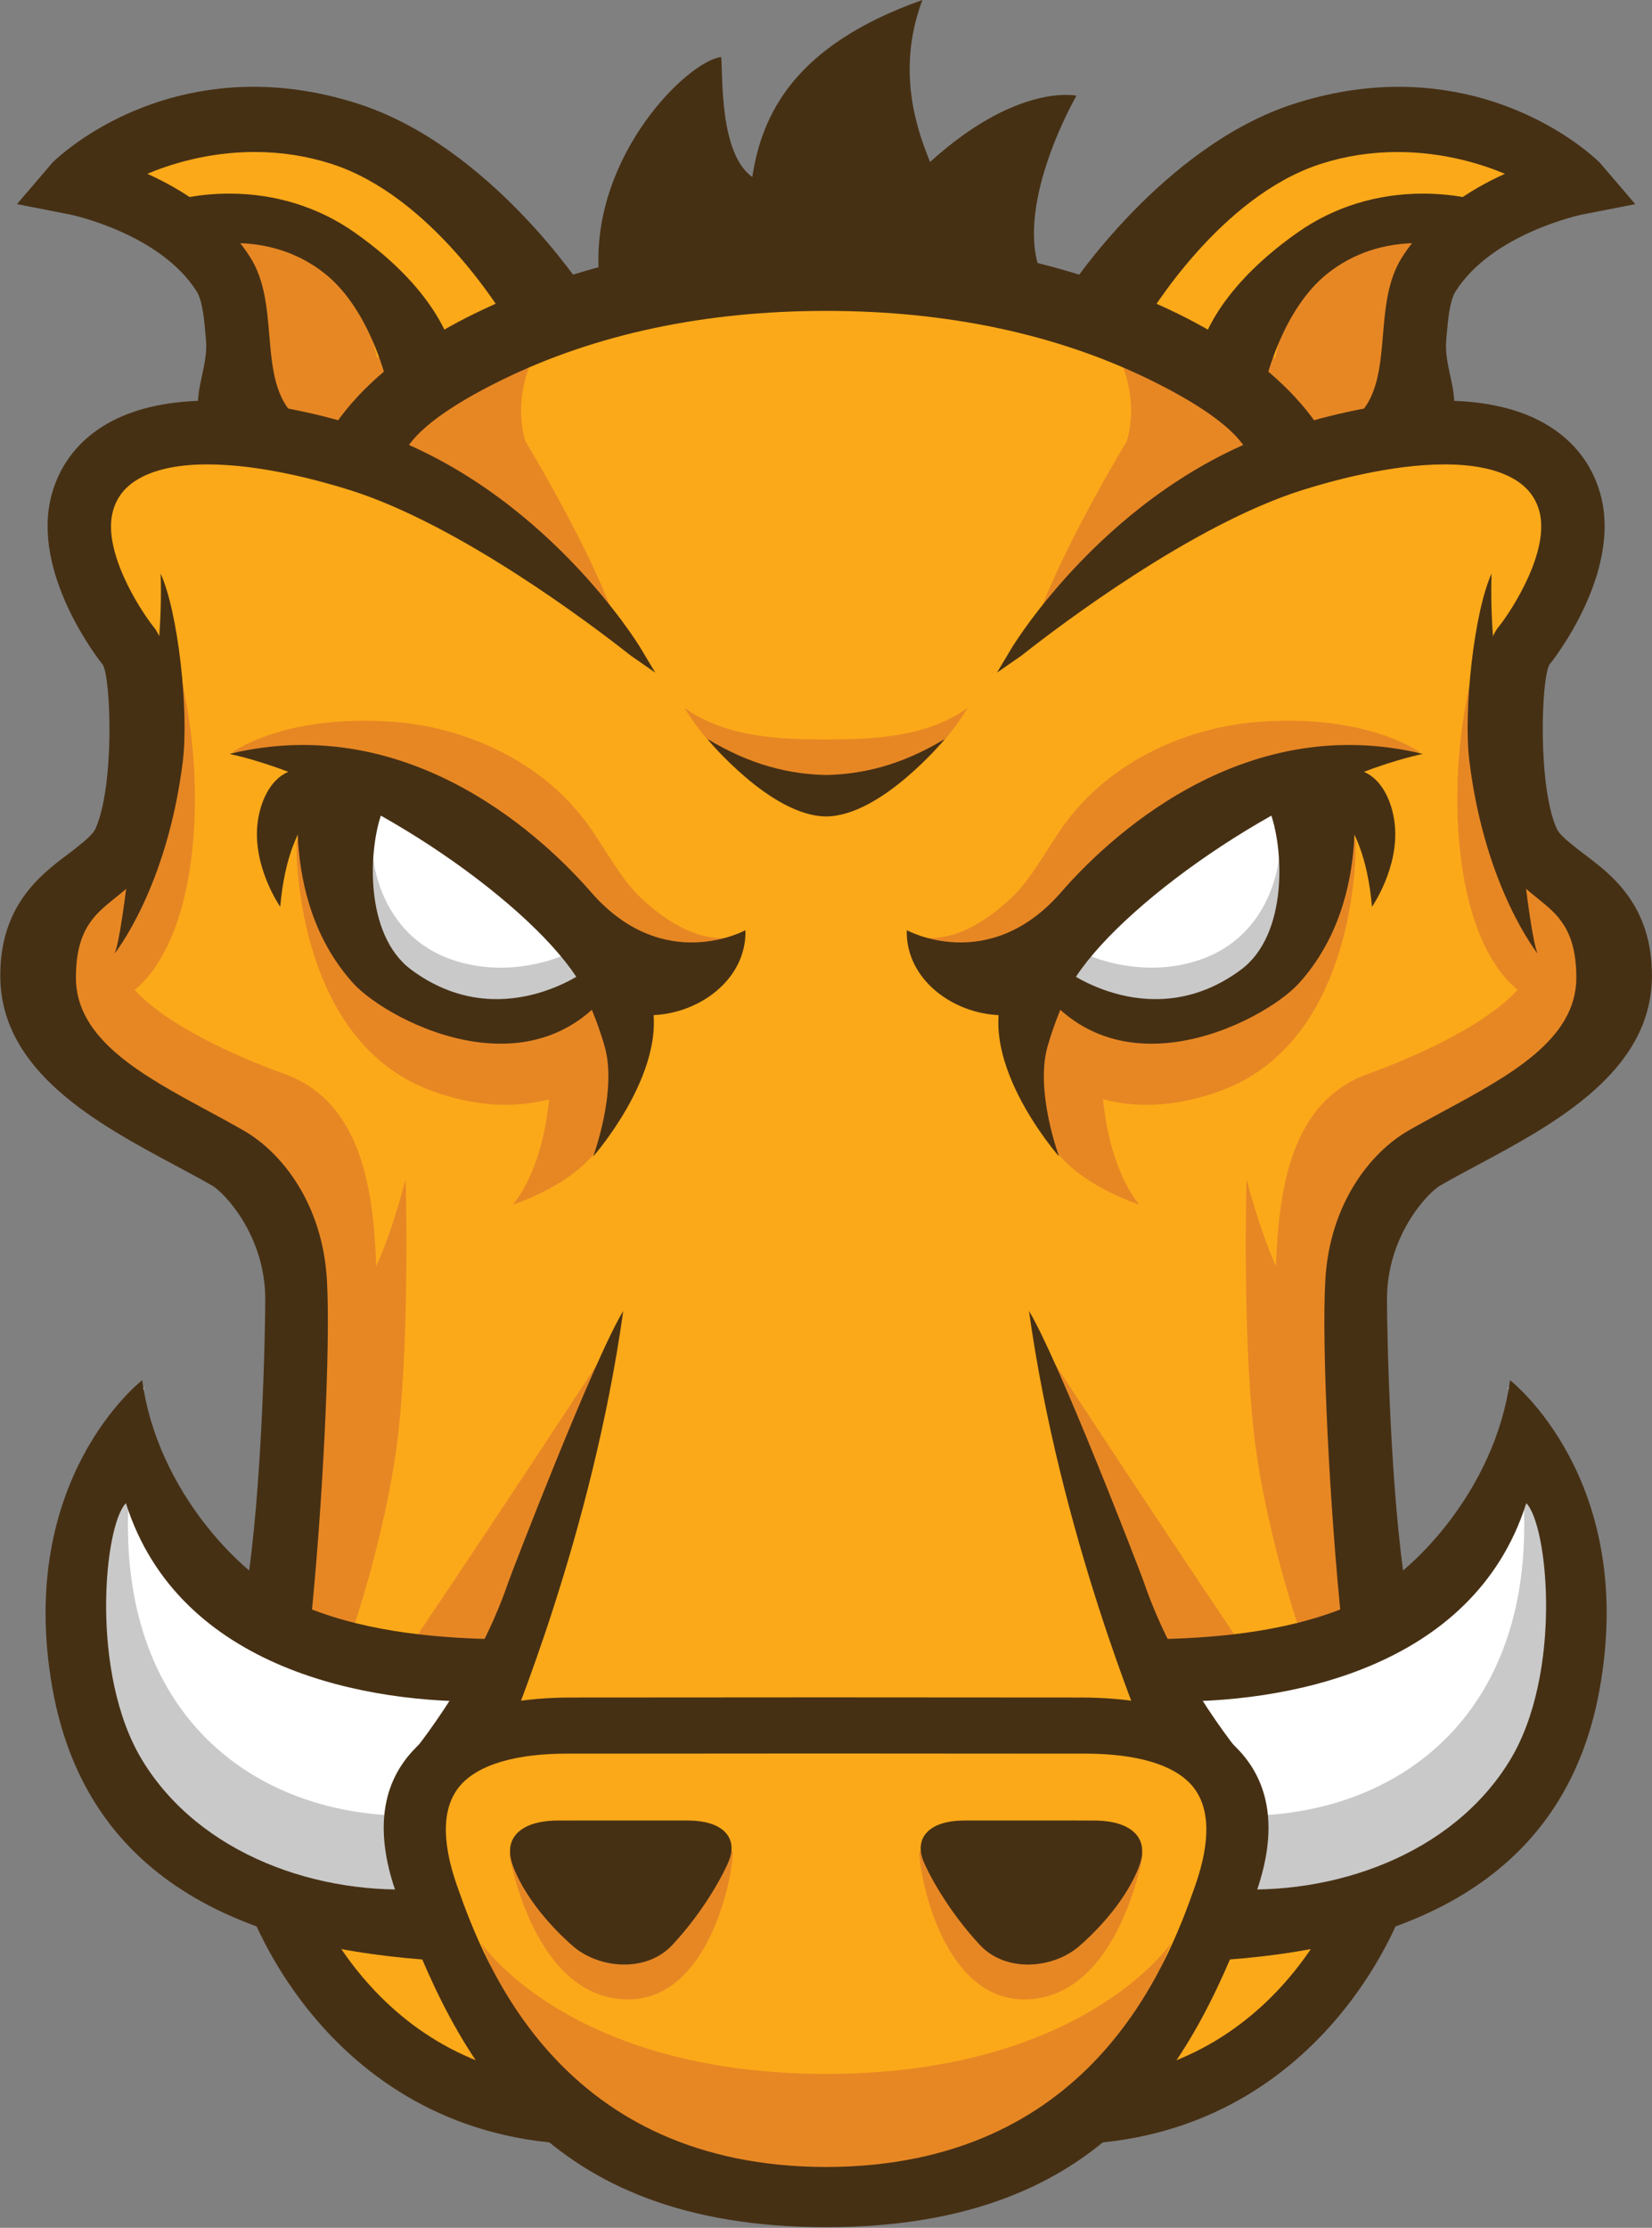 <?xml version="1.0" encoding="UTF-8"?>
<svg width="1849px" height="2493px" viewBox="0 0 1849 2493" version="1.1" xmlns="http://www.w3.org/2000/svg" xmlns:xlink="http://www.w3.org/1999/xlink">
    <rect x="0" y="0" width="1849" height="2493" fill="#808080" stroke="none"/>
    <title>grunt</title>
    <g id="Page-1" stroke="none" stroke-width="1" fill="none" fill-rule="evenodd">
        <g id="grunt" fill-rule="nonzero">
            <path d="M119.674,605.757 C119.674,605.757 162.359,770.381 168.448,825.266 C174.551,880.136 58.7,1002.082 58.7,1063.055 C58.7,1124.036 83.055,1233.783 217.215,1288.668 C351.374,1343.545 369.647,1483.771 369.647,1569.157 C369.647,1654.514 320.873,1819.124 320.873,1819.124 C320.873,1819.124 290.401,2227.641 455.011,2300.805 C619.621,2373.963 583.053,2373.963 619.621,2373.963 C656.196,2373.963 924.487,2483.747 1083.008,2441.054 C1241.544,2398.376 1284.193,2349.601 1284.193,2349.601 C1284.193,2349.601 1442.737,2361.786 1491.511,2221.53 C1540.307,2081.304 1570.779,1788.644 1552.477,1654.499 C1534.182,1520.339 1509.806,1343.552 1619.538,1282.572 C1729.322,1221.591 1845.15,1148.448 1826.856,1087.461 C1808.561,1026.48 1711.034,941.116 1711.034,941.116 C1711.034,941.116 1686.636,788.698 1704.917,752.108 C1723.197,715.526 1832.959,624.045 1771.978,556.99 C1711.042,489.928 1601.258,489.928 1601.258,489.928 L1461.031,502.106 C1461.031,502.106 1223.242,288.714 912.281,300.906 C601.334,313.098 406.208,502.106 406.208,502.106 C406.208,502.106 302.564,465.523 211.097,502.106 C119.63,538.702 101.393,502.098 119.674,605.757 Z" id="Path" fill="#FBA919"></path>
            <path d="M676.809,1513.575 C676.809,1513.575 556.061,1698.195 467.494,1829.216 C453.791,1849.487 556.061,1850.889 556.061,1850.889 L676.809,1513.568 L676.809,1513.575 Z M734.295,1130.8 C734.295,1130.8 697.894,1221.606 677.957,1269.741 C656.32,1322.075 573.797,1348.108 573.797,1348.108 C573.797,1348.108 616.57,1303.242 616.57,1189.586 C616.57,1141.909 678.131,1122.946 678.131,1122.946 L734.295,1130.793 L734.295,1130.8 Z" id="Shape" fill="#E78724"></path>
            <path d="M697.53,1182.139 C697.53,1182.139 622.956,1270.91 484.502,1221.192 C346.012,1171.495 331.815,993.938 331.815,944.226 C331.815,894.515 594.569,993.938 630.091,1015.248 C665.605,1036.558 733.03,1121.762 697.523,1182.139 L697.53,1182.139 Z M174.5,233.612 C174.5,233.612 302.324,208.734 387.528,276.21 C472.776,343.671 497.602,396.943 497.602,396.943 L353.968,510.795 C353.968,510.795 284.567,478.623 263.264,386.291 C241.961,293.967 256.166,251.369 174.5,233.612 Z" id="Shape" fill="#E78724"></path>
            <path d="M660.243,925.735 C605.213,847.615 514.517,813.539 442.1,807.894 C318.628,798.238 260.009,841.89 260.009,841.89 C260.009,841.89 462.226,850.449 520.511,926.999 C629.016,1069.478 787.312,1081.052 812.625,1049.759 C783.352,1051.22 751.158,1036.717 716.69,1004.131 C695.162,983.744 677.71,950.533 660.243,925.735 L660.243,925.735 Z M318.875,1201.96 C318.875,1201.96 94.513,1124.828 137.155,1046.73 C179.753,968.602 145.844,926.033 145.844,926.033 C145.844,926.033 20.563,1019.556 52.481,1118.979 C72.105,1179.996 105.019,1224.178 285.758,1308.881 C372.452,1469.909 303.661,1759.749 307.781,1761.108 C314.647,1763.389 429.502,1704.341 421.662,1433.174 C419.264,1349.91 412.609,1236.232 318.875,1201.967 L318.875,1201.96 Z M612.886,372.552 C518.811,420.345 389.926,486.906 389.926,486.906 L440.654,512.285 C435.808,520.124 433.476,524.803 433.476,524.803 L485.541,548.475 C485.541,548.475 612.639,640.545 690.505,699.745 C664.545,619.78 588.328,494.179 588.328,494.179 C588.328,494.179 566.735,436.468 612.886,372.545 L612.886,372.552 Z M925.424,2320.786 C636.252,2320.786 538.312,2173.991 538.312,2173.991 L583.504,2284.036 C600.578,2331.641 782.8,2479.787 924.988,2479.787" id="Shape" fill="#E78724"></path>
            <path d="M569.997,2074.801 C569.997,2074.801 596.604,2237.391 703.132,2237.391 C793.655,2237.391 820.327,2100.049 820.327,2071.662 L569.997,2074.801 L569.997,2074.801 Z M392.723,1829.586 C402.19,1803.532 435.329,1698.195 445.973,1602.332 C458.731,1487.513 454.081,1319.59 454.081,1319.59 C454.081,1319.59 425.658,1429.664 400.802,1447.451 C375.961,1465.193 329.788,1585.912 329.788,1585.912 C329.788,1585.912 305.056,1765.634 293.286,1826.04 C325.865,1832.558 353.285,1813.369 392.723,1829.586 L392.723,1829.586 Z M135.476,1117.206 C135.476,1117.206 195.825,1095.881 213.596,964.519 C231.346,833.135 192.279,719.508 192.279,719.508 C192.279,719.508 195.825,900.596 174.529,936.118 C153.212,971.61 135.476,982.269 110.606,1028.442 C85.736,1074.622 121.25,1102.995 135.476,1117.206 L135.476,1117.206 Z" id="Shape" fill="#E78724"></path>
            <path d="M207.537,264.687 L195.214,256.883 C158.886,258.111 207.537,264.687 207.537,264.687 Z" id="Path" fill="#FDC168"></path>
            <path d="M662.002,333.652 C662.002,333.652 605.213,324.192 576.79,281.587 C548.367,238.974 467.9,153.741 339.611,152.796 C211.329,151.837 84.413,186.894 84.413,186.894 L195.2,256.898 C206.919,256.513 227.408,256.673 261.288,257.806 C400.33,262.427 421.735,399.951 421.735,399.951 L911.743,332.475" id="Path" fill="#FBA919"></path>
            <path d="M709.366,1093.251 C709.366,1093.251 643.075,1159.536 541.269,1138.218 C439.47,1116.923 377.908,1071.941 373.178,993.814 C368.449,915.694 394.503,884.924 394.503,884.924 C394.503,884.924 508.116,920.453 562.593,967.803 C617.042,1015.139 657.279,1090.89 709.359,1093.251 L709.366,1093.251 Z" id="Path" fill="#FFFFFF"></path>
            <path d="M629.139,1069.573 C629.139,1069.573 571.646,1095.831 507.389,1074.441 C423.275,1046.381 417.673,958.903 417.673,958.903 C417.673,958.903 366.065,1110.34 510.746,1139.49 C626.785,1162.863 695.416,1095.62 695.416,1095.62 L629.139,1069.565 L629.139,1069.573 Z" id="Path" fill="#C9C9C9"></path>
            <path d="M669.994,301.523 C663.811,171.658 770.274,68.224 807.169,63.814 C809.203,85.822 805.105,171.665 841.986,198.061 C852.724,127.948 889.031,50.641 1032.403,0 C1001.699,81.44 1028.298,149.657 1040.977,181.277 C1138.874,92.419 1204.838,107.095 1204.838,107.095 C1204.838,107.095 1136.81,224.479 1163.424,301.502 C966.889,286.091 670.953,322.383 669.994,301.531 L669.994,301.523 Z M253.339,499.352 C206.44,460.444 241.395,424.342 237.689,380.137 C235.676,356.619 233.816,334.429 226.064,322.187 C182.906,254.05 81.108,233.372 80.09,233.154 L32.312,223.796 L63.939,186.799 C68.037,182.004 197.917,58.074 398.921,122.971 C539.525,168.315 643.612,322.085 647.485,328.297 L576.986,361.45 C576.158,360.142 493.868,215.6 373.244,176.707 C275.739,145.247 185.863,175.181 147.377,194.799 C188.297,211.132 241.794,240.885 274.032,291.78 C289.239,315.822 291.811,346.084 294.288,375.393 C297.558,414.191 300.609,450.817 329.163,474.54 L253.339,499.352 L253.339,499.352 Z M128.094,1067.269 C128.094,1067.269 187.171,994.003 204.674,851.451 C211.547,795.295 199.334,684.545 179.797,641.94 C183.349,746.688 156.721,851.451 156.721,851.451 C156.721,851.451 138.768,1045.959 128.094,1067.269 Z" id="Shape" fill="#463014"></path>
            <path d="M439.63,425.359 C439.594,425.206 420.667,342.494 368.194,300.739 C294.172,241.858 203.795,273.18 202.923,273.456 L189.801,232.914 C194.175,231.497 297.478,198.947 392.679,265.871 C488.455,333.173 499.949,394.182 500.944,400.917 L439.623,425.359 L439.63,425.359 Z M313.651,1014.724 C313.651,1014.724 282.656,970.353 288.229,921.557 C291.004,897.457 302.179,872.718 322.108,863.941 C359.163,847.666 375.583,889.661 375.583,889.661 C375.583,889.661 323.438,902.529 313.651,1014.724 L313.651,1014.724 Z" id="Shape" fill="#463014"></path>
            <path d="M653.98,1082.36 C655.274,1084.772 655.942,1086.131 655.942,1086.131 C655.942,1086.131 559.258,1158.686 460.184,1085.056 C407.145,1045.603 412.159,948.033 428.404,906.656 C470.661,916.232 506.495,933.487 536.444,953.642 C498.59,919.857 465.459,894.987 465.546,894.413 L422.519,882.236 L338.892,853.558 C337.824,859.938 307.323,1002.911 395.368,1100.328 C434.384,1143.529 617.332,1240.264 704.2,1074.855 L653.98,1082.353 L653.98,1082.36 Z" id="Path" fill="#463014"></path>
            <path d="M644.927,1092.99 C699.354,1175.832 836.689,1128.49 834.328,1040.91 C834.328,1040.91 742.563,1091.551 661.486,998.304 C614.15,943.87 462.48,793.77 256.79,843.648 C398.833,874.89 586.89,1004.654 644.92,1092.99 L644.927,1092.99 Z" id="Path" fill="#463014"></path>
            <path d="M237.58,1326.798 C250.673,1334.361 296.853,1382.191 296.882,1453.714 C296.882,1489.584 293.315,1669.771 275.558,1779.853 C302.259,1797.203 320.859,1800.894 347.451,1818.579 C360.761,1691.089 370.309,1506.309 365.862,1431.713 C360.776,1346.684 315.242,1289.619 273.022,1265.287 C259.798,1257.68 245.986,1250.203 232.073,1242.683 C159.758,1203.609 84.973,1163.183 84.973,1094.167 C84.973,1040.169 105.971,1023.283 128.189,1005.381 L130.586,1003.441 C145.336,991.525 162.018,978.011 171.906,955.829 C198.883,895.176 203.294,740.658 171.906,701.438 C156.256,681.893 114.333,616.169 126.387,572.001 C130.979,555.145 141.594,542.648 158.879,533.798 C177.166,524.426 201.877,519.681 232.291,519.681 C292.029,519.681 358.291,537.867 392.476,548.693 C514.633,587.411 662.038,699.04 704.288,732.331 C705.501,733.261 706.213,733.806 706.344,733.894 L733.379,752.697 L716.472,724.405 C715.426,722.639 608.338,546.549 416.852,481.987 C379.601,469.425 306.415,448.347 234.485,448.347 C191.669,448.347 155.326,455.831 126.561,470.558 C91.49,488.497 67.746,517.116 57.879,553.299 C33.699,641.991 112.451,740.738 115.132,743.898 C124.316,760.29 128.211,879.351 106.995,926.999 C104.089,933.582 96.082,940.041 85.961,948.215 C82.786,950.78 79.24,953.446 75.484,956.294 C45.557,978.883 0.307,1013.01 0.307,1091.675 C0.307,1199.308 109.393,1257.665 197.06,1304.587 C211.446,1312.324 225.17,1319.648 237.58,1326.798 Z" id="Path" fill="#463014"></path>
            <path d="M253.339,499.352 C206.44,460.444 241.395,424.342 237.689,380.137 C235.676,356.619 233.816,334.429 226.064,322.187 C182.906,254.05 81.108,233.372 80.09,233.154 L32.312,223.796 L63.939,186.799 C68.037,182.004 197.917,58.074 398.921,122.971 C539.525,168.315 643.612,322.085 647.485,328.297 L576.986,361.45 C576.158,360.142 493.868,215.6 373.244,176.707 C275.739,145.247 185.863,175.181 147.377,194.799 C188.297,211.132 241.794,240.885 274.032,291.78 C289.239,315.822 291.811,346.084 294.288,375.393 C297.558,414.191 300.609,450.817 329.163,474.54 L253.339,499.352 L253.339,499.352 Z" id="Path" fill="#463014"></path>
            <path d="M251.813,507.322 L248.784,504.808 C214.01,475.949 220.179,447.526 226.151,420.019 C228.869,407.325 231.731,394.204 230.569,380.741 C228.672,358.108 226.849,336.754 220.034,325.98 C178.946,261.098 79.64,240.318 78.659,240.114 L18.994,228.409 L58.548,182.164 C59.274,181.292 142.669,97.112 283.906,97.112 C322.414,97.112 361.859,103.521 401.1,116.199 C547.851,163.513 652.534,322.95 653.523,324.526 L657.758,331.298 L574.364,370.518 L571.021,365.214 C562.041,349.913 482.969,219.509 371.108,183.428 C343.636,174.564 314.69,170.081 285.105,170.081 C231.513,170.081 188.058,184.685 164.931,194.494 C203.577,211.895 250.447,241.182 280.091,287.951 C296.221,313.425 298.837,344.558 301.394,374.645 C304.533,412.048 307.497,447.228 333.741,469.011 L343.644,477.221 L251.821,507.322 L251.813,507.322 Z" id="Path" fill="#463014"></path>
            <path d="M439.63,425.359 C439.594,425.206 420.667,342.494 368.194,300.739 C294.172,241.858 203.795,273.18 202.923,273.456 L189.801,232.914 C194.175,231.497 297.478,198.947 392.679,265.871 C488.455,333.173 499.949,394.182 500.944,400.917 L439.623,425.359 L439.63,425.359 Z" id="Path" fill="#463014"></path>
            <path d="M434.537,435.029 L432.691,426.892 C432.502,426.093 413.939,346.214 363.755,306.311 C335.15,283.541 300.66,271.974 261.295,271.974 C230.569,271.974 207.733,279.312 205.241,280.177 L198.462,282.429 L180.857,228.351 L187.607,226.172 C190.63,225.205 218.05,216.654 256.834,216.654 C307.999,216.654 356.373,231.672 396.784,260.051 C494.965,329.038 506.953,392.838 507.97,399.878 L508.835,405.444 L434.537,435.029 Z M261.302,257.799 C303.356,257.799 341.878,270.732 372.612,295.173 C417.172,330.666 438.133,393.317 444.469,415.783 L492.771,396.529 C488.397,379.476 469.143,328.297 388.611,271.684 C350.081,244.605 305.761,230.887 256.841,230.887 C229.995,230.887 209.142,235.159 198.84,237.76 L207.551,264.687 C217.65,261.969 237.093,257.799 261.302,257.799 Z M698.678,2198.389 C677.695,2198.389 656.284,2190.775 641.447,2177.929 C630.084,2168.135 591.663,2132.846 574.72,2089.616 C568.399,2073.45 569.815,2060.517 578.992,2051.209 C585.313,2044.83 598.442,2037.209 625.085,2037.209 L644.041,2037.18 C666.63,2037.15 704.658,2037.15 737.164,2037.15 L768.334,2037.15 C788.605,2037.15 803.136,2041.539 811.485,2050.083 C822.216,2061.105 818.779,2075.128 815.771,2082.51 C810.555,2095.443 788.939,2137.518 752.35,2176.636 C739.25,2190.659 720.185,2198.389 698.678,2198.389 L698.678,2198.389 Z M720.671,1097.858 L644.92,1092.99 C644.92,1092.99 664.283,1127.124 676.831,1171.27 C690.999,1221.206 663.876,1294.189 663.876,1294.189 C663.876,1294.189 764.883,1179.829 720.671,1097.858 L720.671,1097.858 Z M626.109,2398.412 C356.489,2377.69 261.629,2122.921 261.629,2069.86 L332.04,2069.889 L296.839,2069.86 L332.04,2069.86 C332.396,2092.798 404.043,2310.73 631.5,2328.226 L626.109,2398.412 L626.109,2398.412 Z" id="Shape" fill="#463014"></path>
            <path d="M550.343,1941.956 C546.129,1917.609 545.693,1894.512 550.83,1871.821 C530.341,1856.418 493.577,1850.7 465.99,1841.756 C443.43,1827.479 327.986,1856.389 244.243,1755.034 C139.305,1628.118 161.385,1552.344 161.385,1552.344 C134.481,1582.235 108.405,1570.843 67.397,1710.226 C26.325,1849.639 86.673,1946.824 199.145,2044.394 C252.278,2090.48 327.39,2109.472 392.004,2116.738 C370.359,2095.014 428.971,2092.834 469.368,2077.722 C466.149,2045.099 471.548,2013.435 495.866,1987.94 C510.528,1972.566 529.397,1963.383 548.977,1956.059 C550.067,1953.53 550.99,1951.191 552.029,1948.764 C551.34,1946.528 550.777,1944.255 550.343,1941.956 L550.343,1941.956 Z" id="Path" fill="#FFFFFF"></path>
            <path d="M468.83,2076.872 C466.491,2070.02 464.725,2063.045 462.996,2056.019 C461.129,2048.354 451.829,2026.615 463.287,2051.435 C460.344,2045.077 458.419,2038.531 457.002,2031.934 C274.853,2031.701 116.389,1906.638 147.007,1643.717 C123.161,1612.061 89.768,1707.553 89.768,1707.553 C89.768,1707.553 -1.423,1972.327 234.085,2074.946 C312.554,2109.167 381.904,2133.703 398.267,2123.8 C432.35,2130.724 463.112,2106.966 474.65,2091.338 C472.492,2086.542 470.516,2081.732 468.83,2076.872 Z" id="Path" fill="#C9C9C9"></path>
            <path d="M547.059,1903.834 C547.343,1881.644 551.876,1860.145 562.608,1838.734 C563.356,1837.259 564.221,1835.842 565.027,1834.403 C494.936,1833.8 414.215,1827.094 345.475,1799.579 C269.919,1769.354 175.408,1665.964 159.169,1544.483 C159.169,1544.483 16.879,1654.281 58.686,1889.302 C97.935,2109.981 282.605,2181.925 493.214,2194.095 C493.33,2192.671 469.528,2143.512 477.048,2113.41 C357.456,2122.1 223.725,2075.898 159.169,1969.675 C100.064,1872.446 116.644,1706.456 140.933,1682.13 C200.184,1869.089 413.386,1907.096 547.059,1903.834 L547.059,1903.834 Z" id="Path" fill="#463014"></path>
            <path d="M569.125,1769.993 C531.228,1881.208 453.82,1971.222 453.82,1971.222 C453.82,1971.222 560.305,1966.376 566.183,1947.536 C570.535,1933.644 662.336,1718.742 697.574,1466.988 C664.428,1521.444 572.373,1760.468 569.125,1769.993 L569.125,1769.993 Z" id="Path" fill="#463014"></path>
            <path d="M1172.441,1513.575 C1172.441,1513.575 1293.159,1698.195 1381.756,1829.216 C1395.459,1849.487 1293.159,1850.889 1293.159,1850.889 L1172.441,1513.568 L1172.441,1513.575 Z M1114.941,1130.8 C1114.941,1130.8 1151.341,1221.606 1171.249,1269.741 C1192.901,1322.075 1275.409,1348.108 1275.409,1348.108 C1275.409,1348.108 1232.644,1303.242 1232.644,1189.586 C1232.644,1141.909 1171.089,1122.946 1171.089,1122.946 L1114.941,1130.793 L1114.941,1130.8 Z" id="Shape" fill="#E78724"></path>
            <path d="M1151.705,1182.139 C1151.705,1182.139 1226.272,1270.91 1364.769,1221.192 C1503.266,1171.48 1517.449,993.938 1517.449,944.226 C1517.449,894.515 1254.695,993.938 1219.173,1015.248 C1183.659,1036.558 1116.205,1121.762 1151.705,1182.139 Z M1674.743,233.612 C1674.743,233.612 1546.918,208.734 1461.678,276.21 C1376.474,343.671 1351.604,396.943 1351.604,396.943 L1495.245,510.795 C1495.245,510.795 1564.676,478.609 1585.978,386.284 C1607.274,293.967 1593.077,251.362 1674.743,233.612 L1674.743,233.612 Z" id="Shape" fill="#E78724"></path>
            <path d="M1188.999,925.735 C1244.029,847.615 1334.697,813.539 1407.142,807.894 C1530.622,798.238 1589.212,841.89 1589.212,841.89 C1589.212,841.89 1386.995,850.449 1328.695,926.999 C1220.183,1069.478 1061.945,1081.052 1036.632,1049.759 C1065.898,1051.22 1098.113,1036.717 1132.553,1004.131 C1154.073,983.744 1171.54,950.533 1188.999,925.735 L1188.999,925.735 Z M1530.367,1201.96 C1530.367,1201.96 1754.708,1124.828 1712.095,1046.73 C1669.497,968.602 1703.376,926.033 1703.376,926.033 C1703.376,926.033 1828.687,1019.556 1796.74,1118.972 C1777.115,1179.988 1744.202,1224.171 1563.462,1308.873 C1476.769,1469.901 1545.56,1759.742 1541.462,1761.1 C1534.589,1763.382 1419.748,1704.334 1427.588,1433.166 C1429.971,1349.902 1436.633,1236.224 1530.367,1201.96 Z M1236.364,372.552 C1330.41,420.345 1459.317,486.906 1459.317,486.906 L1408.603,512.285 C1413.442,520.124 1415.781,524.803 1415.781,524.803 L1363.716,548.475 C1363.716,548.475 1236.611,640.545 1158.738,699.745 C1184.676,619.787 1260.892,494.186 1260.892,494.186 C1260.892,494.186 1282.53,436.475 1236.364,372.552 L1236.364,372.552 Z M923.833,2320.786 C1212.954,2320.786 1310.902,2173.991 1310.902,2173.991 L1265.739,2284.036 C1248.664,2331.641 1066.421,2479.787 924.276,2479.787" id="Shape" fill="#E78724"></path>
            <path d="M1279.245,2074.801 C1279.245,2074.801 1252.61,2237.391 1146.11,2237.391 C1055.61,2237.391 1028.923,2100.049 1028.923,2071.662 L1279.245,2074.801 Z M1456.519,1829.586 C1447.052,1803.532 1413.914,1698.195 1403.241,1602.332 C1390.482,1487.513 1395.161,1319.59 1395.161,1319.59 C1395.161,1319.59 1423.57,1429.664 1448.404,1447.451 C1473.281,1465.193 1519.425,1585.912 1519.425,1585.912 C1519.425,1585.912 1544.15,1765.634 1555.92,1826.04 C1523.356,1832.558 1495.965,1813.369 1456.519,1829.586 L1456.519,1829.586 Z M1713.788,1117.206 C1713.788,1117.206 1653.411,1095.881 1635.668,964.519 C1617.918,833.135 1656.978,719.508 1656.978,719.508 C1656.978,719.508 1653.411,900.596 1674.728,936.118 C1696.045,971.625 1713.788,982.269 1738.651,1028.442 C1763.485,1074.608 1727.978,1102.995 1713.788,1117.206 L1713.788,1117.206 Z" id="Shape" fill="#E78724"></path>
            <path d="M1641.698,264.687 L1654.043,256.883 C1690.378,258.111 1641.698,264.687 1641.698,264.687 Z" id="Path" fill="#FDC168"></path>
            <path d="M1187.212,333.652 C1187.212,333.652 1244.036,324.192 1272.43,281.587 C1300.839,238.974 1381.342,153.741 1509.638,152.789 C1637.92,151.83 1764.836,186.886 1764.836,186.886 L1654.043,256.891 C1642.323,256.506 1621.834,256.665 1587.926,257.799 C1448.905,262.42 1427.501,399.944 1427.501,399.944 L937.507,332.468" id="Path" fill="#FBA919"></path>
            <path d="M1139.876,1093.251 C1139.876,1093.251 1206.168,1159.536 1307.952,1138.218 C1409.758,1116.923 1471.312,1071.941 1476.049,993.814 C1480.772,915.694 1454.747,884.924 1454.747,884.924 C1454.747,884.924 1341.098,920.453 1286.656,967.803 C1232.208,1015.153 1191.971,1090.89 1139.876,1093.251 L1139.876,1093.251 Z" id="Path" fill="#FFFFFF"></path>
            <path d="M1220.081,1069.573 C1220.081,1069.573 1277.596,1095.831 1341.832,1074.441 C1425.967,1046.381 1431.569,958.903 1431.569,958.903 C1431.569,958.903 1483.148,1110.34 1338.468,1139.49 C1222.45,1162.863 1153.804,1095.62 1153.804,1095.62 L1220.081,1069.565 L1220.081,1069.573 Z" id="Path" fill="#C9C9C9"></path>
            <path d="M1595.896,499.352 C1642.796,460.444 1607.87,424.342 1611.575,380.137 C1613.551,356.619 1615.411,334.429 1623.171,322.187 C1666.329,254.05 1768.128,233.372 1769.174,233.154 L1816.967,223.796 L1785.325,186.799 C1781.227,182.004 1651.347,58.074 1450.307,122.971 C1309.732,168.315 1205.652,322.085 1201.779,328.297 L1272.256,361.45 C1273.106,360.142 1355.404,215.6 1476.028,176.707 C1573.532,145.247 1663.394,175.181 1701.865,194.799 C1660.967,211.132 1607.448,240.885 1575.211,291.78 C1560.004,315.822 1557.454,346.084 1554.983,375.393 C1551.714,414.191 1548.633,450.817 1520.072,474.54 L1595.896,499.352 L1595.896,499.352 Z M1721.119,1067.269 C1721.119,1067.269 1662.071,994.003 1644.568,851.451 C1637.695,795.295 1649.887,684.545 1669.417,641.94 C1665.864,746.688 1692.521,851.451 1692.521,851.451 C1692.521,851.451 1710.475,1045.959 1721.119,1067.269 Z" id="Shape" fill="#463014"></path>
            <path d="M1409.62,425.359 C1409.649,425.206 1428.576,342.494 1481.055,300.739 C1555.07,241.858 1645.455,273.18 1646.298,273.456 L1659.456,232.914 C1655.067,231.497 1551.779,198.947 1456.549,265.871 C1360.773,333.173 1349.308,394.182 1348.283,400.917 L1409.62,425.359 L1409.62,425.359 Z M1535.591,1014.724 C1535.591,1014.724 1566.586,970.353 1560.985,921.557 C1558.238,897.457 1547.071,872.718 1527.127,863.941 C1490.079,847.666 1473.652,889.661 1473.652,889.661 C1473.652,889.661 1525.804,902.529 1535.591,1014.724 Z" id="Shape" fill="#463014"></path>
            <path d="M1195.269,1082.36 C1193.976,1084.772 1193.308,1086.131 1193.308,1086.131 C1193.308,1086.131 1289.948,1158.686 1389.029,1085.056 C1442.097,1045.603 1437.084,948.033 1420.809,906.656 C1378.574,916.232 1342.747,933.487 1312.776,953.642 C1350.638,919.857 1383.776,894.987 1383.66,894.413 L1426.716,882.236 L1510.329,853.573 C1511.404,859.952 1541.898,1002.925 1453.824,1100.35 C1414.807,1143.544 1231.859,1240.279 1145.02,1074.869 L1195.269,1082.353 L1195.269,1082.36 Z" id="Path" fill="#463014"></path>
            <path d="M1204.293,1092.99 C1149.866,1175.832 1012.568,1128.49 1014.937,1040.91 C1014.937,1040.91 1106.672,1091.551 1187.749,998.304 C1235.078,943.87 1386.784,793.77 1592.459,843.648 C1450.424,874.89 1262.36,1004.654 1204.293,1092.99 L1204.293,1092.99 Z" id="Path" fill="#463014"></path>
            <path d="M1611.691,1326.798 C1598.584,1334.361 1552.382,1382.191 1552.382,1453.714 C1552.353,1489.584 1555.928,1669.771 1573.707,1779.853 C1546.998,1797.203 1528.398,1800.894 1501.806,1818.579 C1488.495,1691.089 1478.919,1506.309 1483.402,1431.713 C1488.481,1346.684 1533.993,1289.619 1576.206,1265.287 C1589.43,1257.68 1603.249,1250.203 1617.191,1242.683 C1689.506,1203.609 1764.291,1163.183 1764.291,1094.167 C1764.291,1040.169 1743.279,1023.283 1721.061,1005.381 L1718.692,1003.441 C1703.943,991.525 1687.225,978.011 1677.365,955.829 C1650.381,895.176 1645.956,740.658 1677.336,701.438 C1692.986,681.893 1734.938,616.169 1722.885,572.001 C1718.264,555.145 1707.641,542.648 1690.364,533.798 C1672.069,524.426 1647.402,519.681 1616.952,519.681 C1557.25,519.681 1490.951,537.867 1456.796,548.693 C1334.639,587.411 1187.241,699.04 1144.955,732.331 C1143.749,733.261 1143.051,733.806 1142.921,733.894 L1115.863,752.697 L1132.77,724.405 C1133.846,722.639 1240.912,546.549 1432.39,481.987 C1469.648,469.425 1542.828,448.347 1614.757,448.347 C1657.581,448.347 1693.88,455.831 1722.681,470.558 C1757.76,488.497 1781.489,517.116 1791.37,553.299 C1815.55,641.991 1736.791,740.738 1734.103,743.898 C1724.926,760.29 1721.039,879.351 1742.218,926.999 C1745.139,933.582 1753.139,940.041 1763.289,948.215 C1766.456,950.78 1769.973,953.446 1773.758,956.294 C1803.693,978.883 1848.921,1013.01 1848.921,1091.675 C1848.921,1199.308 1739.835,1257.665 1652.197,1304.587 C1637.804,1312.324 1624.057,1319.648 1611.684,1326.798 L1611.691,1326.798 Z" id="Path" fill="#463014"></path>
            <path d="M1481.557,486.688 C1464.206,457.298 1419.828,400.554 1317.564,350.69 C1203.429,295.064 1071.34,266.83 924.901,266.765 L924.901,266.728 L924.334,266.728 L924.334,266.743 C777.874,266.816 645.756,295.057 531.656,350.675 C429.385,400.547 385.036,457.284 367.671,486.673 L360.217,496.533 L447.796,516.026 L450.572,512.517 L452.04,509.306 C453.391,503.515 465.132,472.266 562.768,424.654 C667.153,373.744 788.903,347.929 924.596,347.885 C1060.318,347.929 1182.017,373.744 1286.388,424.654 C1384.038,472.266 1395.815,503.515 1397.152,509.299 L1398.612,512.517 L1401.359,516.026 L1488.96,496.533 L1481.55,486.688 L1481.557,486.688 Z" id="Path" fill="#463014"></path>
            <path d="M1595.896,499.352 C1642.796,460.444 1607.87,424.342 1611.575,380.137 C1613.551,356.619 1615.411,334.429 1623.171,322.187 C1666.329,254.05 1768.128,233.372 1769.174,233.154 L1816.967,223.796 L1785.325,186.799 C1781.227,182.004 1651.347,58.074 1450.307,122.971 C1309.732,168.315 1205.652,322.085 1201.779,328.297 L1272.256,361.45 C1273.106,360.142 1355.404,215.6 1476.028,176.707 C1573.532,145.247 1663.394,175.181 1701.865,194.799 C1660.967,211.132 1607.448,240.885 1575.211,291.78 C1560.004,315.822 1557.454,346.084 1554.983,375.393 C1551.714,414.191 1548.633,450.817 1520.072,474.54 L1595.896,499.352 L1595.896,499.352 Z" id="Path" fill="#463014"></path>
            <path d="M1505.642,477.257 L1515.509,469.04 C1541.774,447.257 1544.717,412.077 1547.892,374.674 C1550.435,344.58 1553.058,313.439 1569.18,287.98 C1598.809,241.226 1645.709,211.931 1684.34,194.508 C1661.214,184.714 1617.751,170.11 1564.152,170.11 C1534.552,170.11 1505.664,174.586 1478.178,183.457 C1366.288,219.538 1287.223,349.942 1278.272,365.243 L1274.915,370.547 L1191.52,331.327 L1195.763,324.555 C1196.744,322.979 1301.406,163.549 1448.157,116.228 C1487.398,103.55 1526.843,97.149 1565.38,97.149 C1706.617,97.149 1790.019,181.35 1790.731,182.2 L1830.292,228.446 L1770.605,240.143 C1769.617,240.347 1670.318,261.119 1629.202,326.016 C1622.386,336.798 1620.599,358.13 1618.666,380.777 C1617.54,394.247 1620.367,407.369 1623.12,420.055 C1629.085,447.562 1635.254,476.015 1600.459,504.845 L1597.436,507.359 L1505.642,477.257 L1505.642,477.257 Z" id="Path" fill="#463014"></path>
            <path d="M1409.62,425.359 C1409.649,425.206 1428.576,342.494 1481.055,300.739 C1555.07,241.858 1645.455,273.18 1646.298,273.456 L1659.456,232.914 C1655.067,231.497 1551.779,198.947 1456.549,265.871 C1360.773,333.173 1349.308,394.182 1348.283,400.917 L1409.62,425.359 L1409.62,425.359 Z" id="Path" fill="#463014"></path>
            <path d="M1340.451,405.444 L1341.279,399.878 C1342.318,392.838 1354.314,329.053 1452.473,260.051 C1492.855,231.672 1541.244,216.661 1592.408,216.661 C1631.214,216.661 1658.635,225.191 1661.672,226.172 L1668.407,228.351 L1650.817,282.429 L1644.023,280.177 C1641.48,279.32 1618.659,271.974 1587.947,271.974 C1548.589,271.974 1514.121,283.526 1485.517,306.311 C1435.326,346.229 1416.755,426.107 1416.58,426.892 L1414.735,435.015 L1340.451,405.444 Z M1641.698,264.687 L1650.439,237.76 C1640.129,235.145 1619.255,230.887 1592.408,230.887 C1543.496,230.887 1499.161,244.619 1460.654,271.684 C1380.092,328.312 1360.838,379.476 1356.472,396.529 L1404.81,415.783 C1411.131,393.303 1432.071,330.651 1476.652,295.173 C1507.415,270.724 1545.894,257.799 1587.94,257.799 C1612.12,257.799 1631.599,261.969 1641.706,264.687 L1641.698,264.687 Z M1096.922,2176.636 C1060.339,2137.525 1038.695,2095.435 1033.464,2082.51 C1030.47,2075.142 1027.07,2061.105 1037.794,2050.076 C1046.157,2041.539 1060.652,2037.15 1080.916,2037.15 L1112.107,2037.15 C1144.613,2037.15 1182.62,2037.15 1205.223,2037.18 L1224.187,2037.209 C1250.808,2037.209 1263.93,2044.823 1270.243,2051.209 C1279.427,2060.502 1280.858,2073.428 1274.53,2089.616 C1257.601,2132.853 1219.166,2168.142 1207.81,2177.929 C1192.93,2190.775 1171.569,2198.389 1150.586,2198.389 C1129.08,2198.389 1110.022,2190.659 1096.922,2176.636 L1096.922,2176.636 Z M1128.585,1097.858 L1204.293,1092.99 C1204.293,1092.99 1184.959,1127.124 1172.412,1171.27 C1158.244,1221.206 1185.366,1294.189 1185.366,1294.189 C1185.366,1294.189 1084.352,1179.829 1128.585,1097.858 L1128.585,1097.858 Z" id="Shape" fill="#463014"></path>
            <path d="M924.632,827.409 C876.352,827.409 813.403,826.087 766.169,792.142 C766.169,792.142 828.014,900.552 924.552,900.552 L924.632,886.835 L924.712,900.552 C1021.258,900.552 1083.088,792.149 1083.088,792.149 C1035.862,826.08 972.869,827.409 924.632,827.409 Z" id="Path" fill="#E78724"></path>
            <path d="M1057.564,826.886 C1009.139,856.196 965.886,866.353 924.632,867.254 C883.363,866.353 840.133,856.196 791.7,826.886 C791.7,826.886 862.228,912.948 924.276,913.609 L924.276,913.66 C924.385,913.66 924.494,913.631 924.625,913.631 C924.734,913.631 924.843,913.66 924.974,913.66 L924.974,913.609 C987.008,912.948 1057.564,826.886 1057.564,826.886 L1057.564,826.886 Z M1223.14,2398.412 L1217.742,2328.211 C1445.141,2310.723 1516.795,2092.791 1517.166,2069.846 L1587.584,2069.846 C1587.613,2122.907 1492.724,2377.69 1223.14,2398.412 Z" id="Shape" fill="#463014"></path>
            <path d="M1298.892,1941.956 C1303.128,1917.609 1303.542,1894.512 1298.405,1871.821 C1318.923,1856.418 1355.658,1850.7 1383.246,1841.756 C1405.805,1827.479 1521.278,1856.389 1605.029,1755.034 C1709.959,1628.118 1687.85,1552.344 1687.85,1552.344 C1714.776,1582.235 1740.831,1570.843 1781.867,1710.226 C1822.939,1849.639 1762.562,1946.824 1650.09,2044.394 C1596.964,2090.48 1521.845,2109.472 1457.231,2116.738 C1478.876,2095.014 1420.264,2092.834 1379.889,2077.722 C1383.115,2045.099 1377.695,2013.435 1353.377,1987.94 C1338.744,1972.566 1319.846,1963.383 1300.287,1956.059 C1299.182,1953.53 1298.238,1951.191 1297.228,1948.764 C1297.875,1946.548 1298.485,1944.31 1298.899,1941.956 L1298.892,1941.956 Z" id="Path" fill="#FFFFFF"></path>
            <path d="M1380.383,2076.872 C1382.752,2070.02 1384.481,2063.045 1386.217,2056.019 C1388.114,2048.354 1397.414,2026.615 1385.934,2051.435 C1388.884,2045.077 1390.802,2038.531 1392.226,2031.934 C1574.375,2031.701 1732.838,1906.638 1702.192,1643.717 C1726.038,1612.061 1759.452,1707.553 1759.452,1707.553 C1759.452,1707.553 1850.643,1972.327 1615.135,2074.946 C1536.667,2109.167 1467.331,2133.703 1450.961,2123.8 C1416.849,2130.724 1386.079,2106.966 1374.57,2091.338 C1376.721,2086.542 1378.741,2081.732 1380.383,2076.872 L1380.383,2076.872 Z" id="Path" fill="#C9C9C9"></path>
            <path d="M1302.154,1903.834 C1301.9,1881.644 1297.337,1860.145 1286.642,1838.734 C1285.879,1837.259 1285.014,1835.842 1284.215,1834.403 C1354.299,1833.8 1435.028,1827.094 1503.768,1799.579 C1579.316,1769.354 1673.827,1665.964 1690.073,1544.483 C1690.073,1544.483 1832.363,1654.281 1790.557,1889.302 C1751.279,2109.981 1566.63,2181.925 1356.029,2194.095 C1355.912,2192.671 1379.722,2143.512 1372.195,2113.41 C1491.75,2122.1 1625.489,2075.898 1690.08,1969.675 C1749.15,1872.446 1732.584,1706.456 1708.288,1682.13 C1649.059,1869.089 1435.834,1907.096 1302.154,1903.834 L1302.154,1903.834 Z" id="Path" fill="#463014"></path>
            <path d="M1387.198,1959.19 C1362.037,1931.988 1315.777,1899.569 1209.11,1899.569 L924.988,1899.394 L924.291,1899.394 C842.407,1899.452 640.132,1899.569 640.132,1899.569 C533.487,1899.569 487.227,1931.995 462.052,1959.19 C425.382,1998.781 419.628,2053.847 444.999,2122.681 C512.41,2305.899 607.146,2492.044 924.276,2492.306 L924.276,2492.335 C924.392,2492.335 924.494,2492.306 924.625,2492.306 C924.734,2492.306 924.843,2492.335 924.974,2492.335 L924.974,2492.306 C1242.075,2492.029 1336.811,2305.899 1404.243,2122.681 C1429.615,2053.847 1423.846,1998.781 1387.198,1959.19 Z M1337.828,2109.836 C1305.714,2201.84 1219.391,2424.532 924.618,2424.917 C629.808,2424.532 543.521,2201.848 511.4,2109.836 C493.628,2058.787 494.979,2021.014 515.556,1997.553 C529.615,1981.51 561.903,1962.365 635.489,1962.365 L712.367,1962.336 C769.082,1962.285 840.293,1962.227 924.625,1962.191 C1008.928,1962.227 1080.175,1962.285 1136.876,1962.336 L1213.724,1962.365 C1287.332,1962.365 1319.613,1981.503 1333.68,1997.553 C1354.234,2021.035 1355.6,2058.787 1337.821,2109.836 L1337.828,2109.836 Z" id="Shape" fill="#463014"></path>
            <path d="M1280.103,1769.993 C1318,1881.208 1395.408,1971.222 1395.408,1971.222 C1395.408,1971.222 1288.923,1966.376 1283.038,1947.536 C1278.715,1933.644 1186.914,1718.742 1151.676,1466.988 C1184.792,1521.444 1276.848,1760.468 1280.103,1769.993 L1280.103,1769.993 Z" id="Path" fill="#463014"></path>
        </g>
    </g>
</svg>